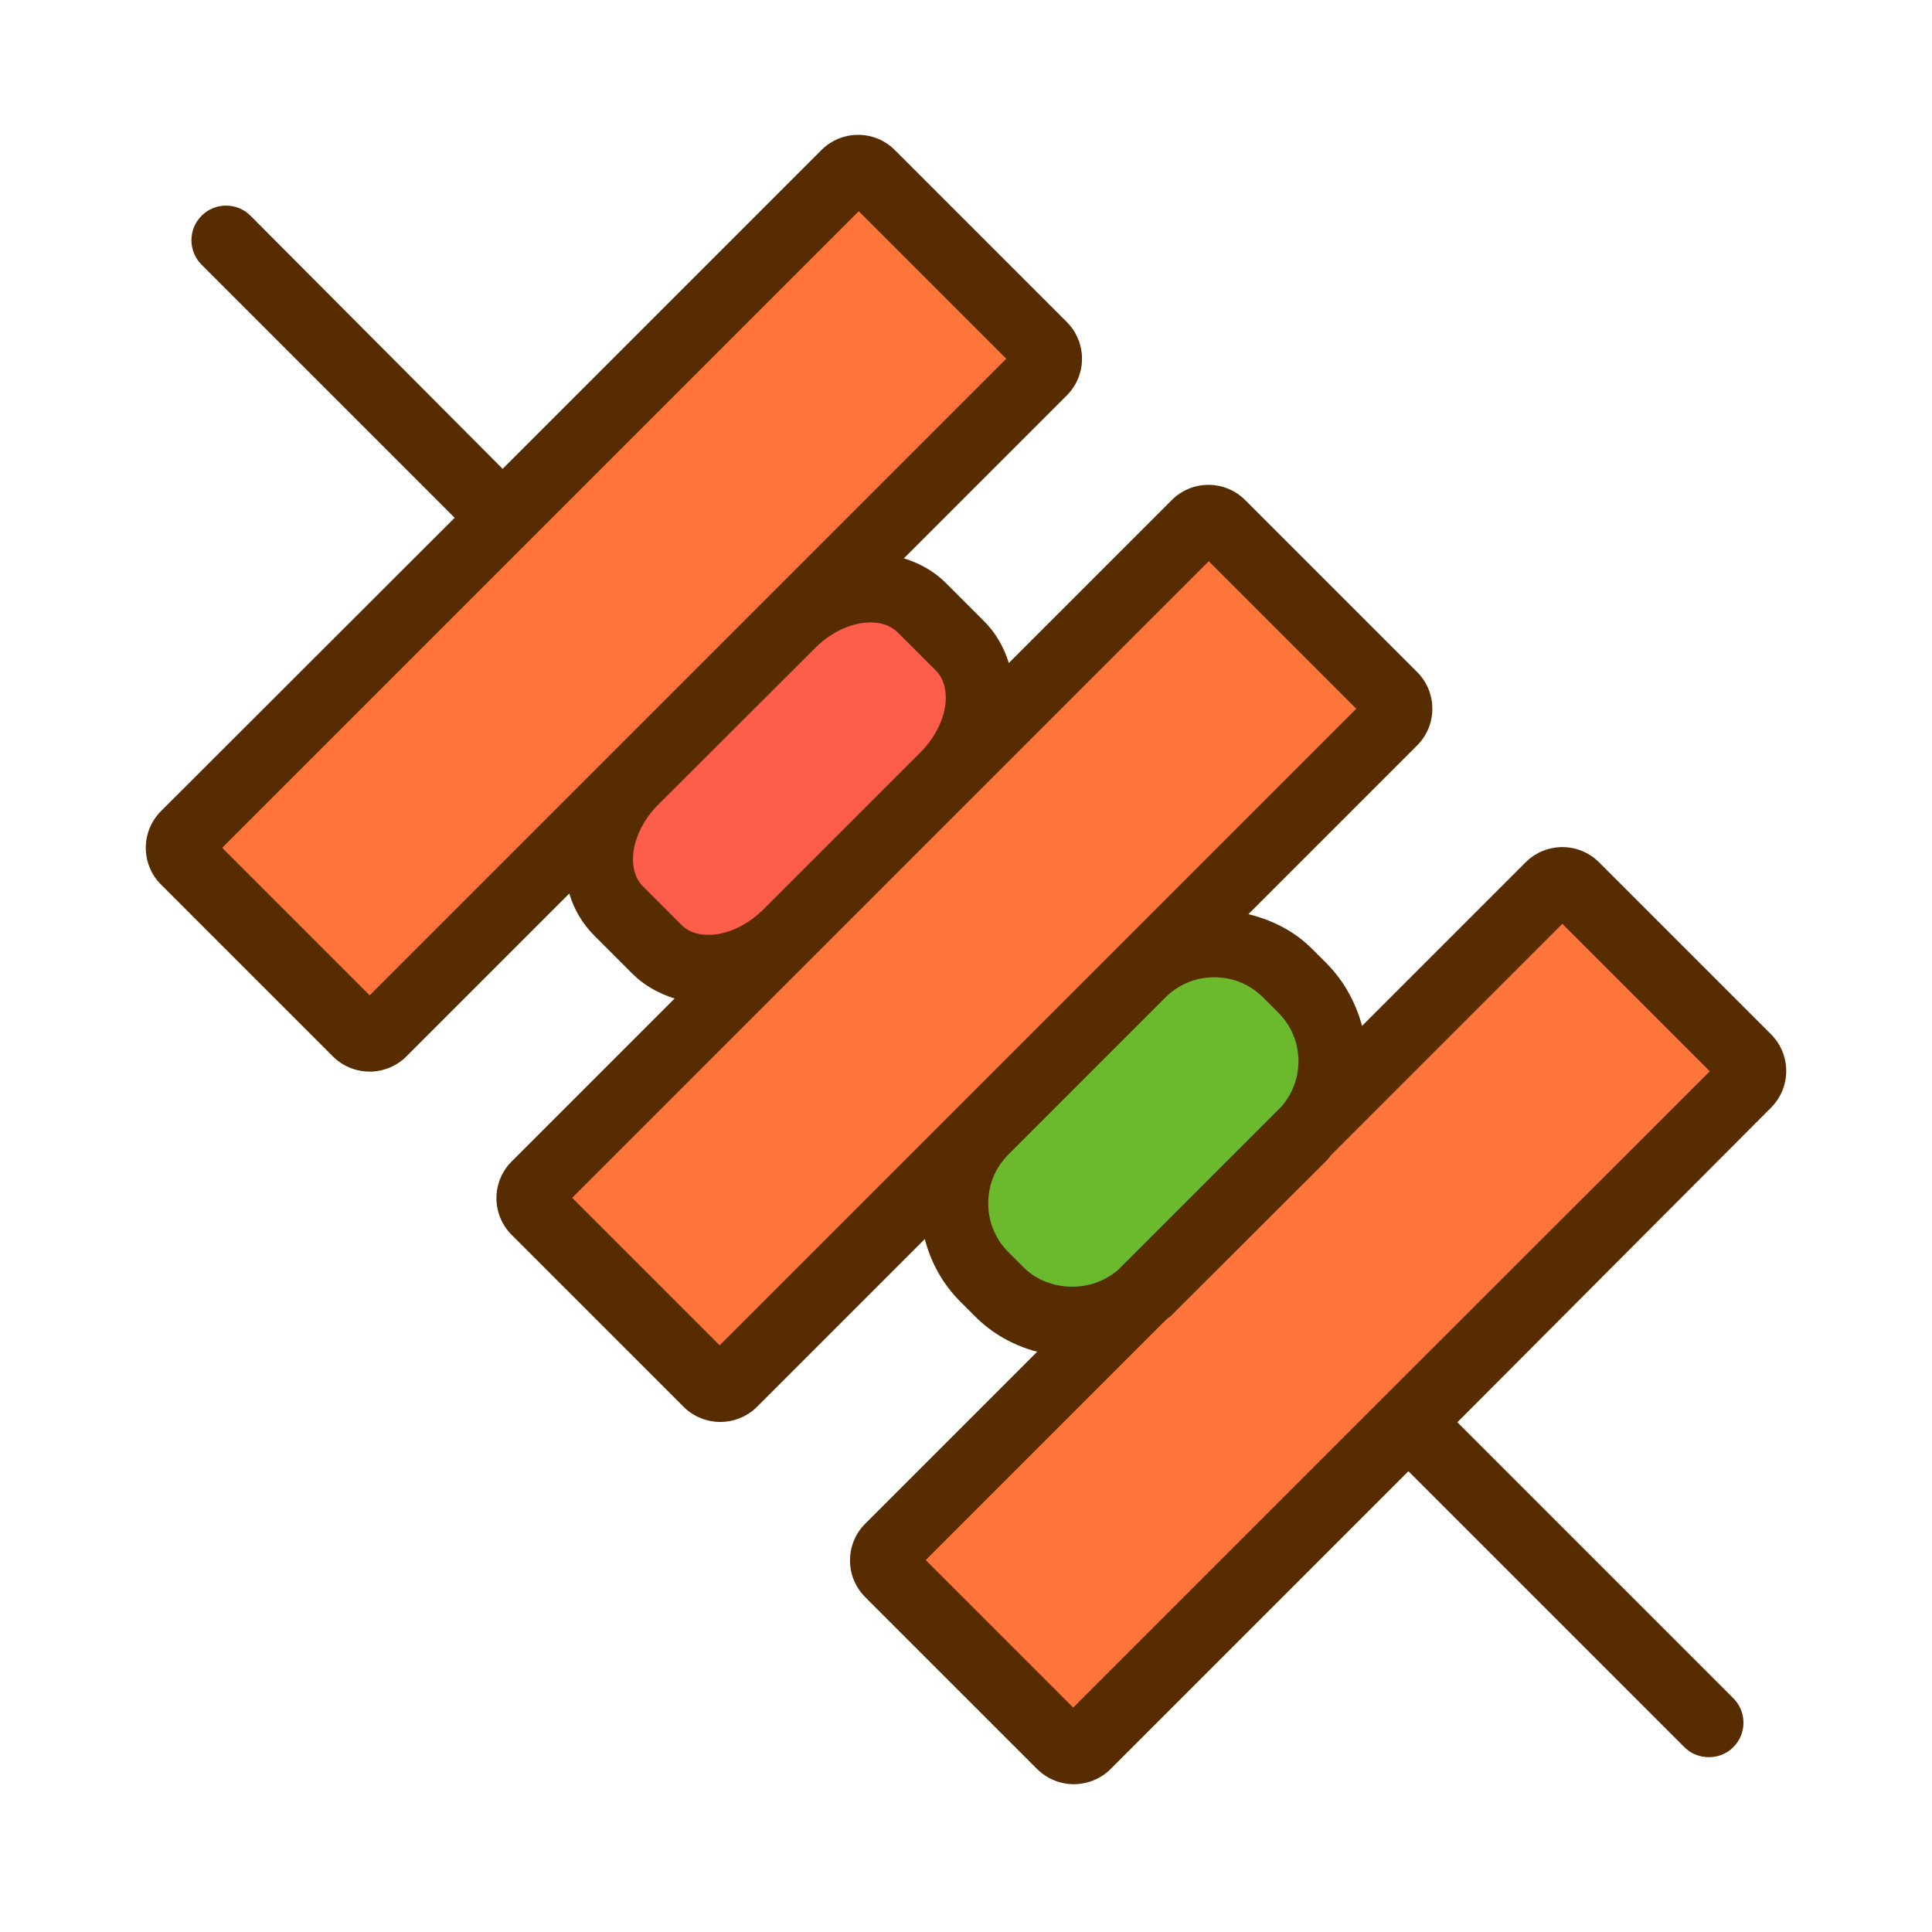 <?xml version="1.0" standalone="no"?><!DOCTYPE svg PUBLIC "-//W3C//DTD SVG 1.1//EN" "http://www.w3.org/Graphics/SVG/1.1/DTD/svg11.dtd"><svg t="1662364446721" class="icon" viewBox="0 0 1024 1024" version="1.1" xmlns="http://www.w3.org/2000/svg" p-id="5170" xmlns:xlink="http://www.w3.org/1999/xlink" width="200" height="200"><path d="M195.243 552.789l-102.741-102.741c-0.341-0.341-0.341-0.853 0-1.195L454.485 86.528c0.341-0.341 0.853-0.341 1.195 0l102.741 102.741c0.341 0.341 0.341 0.853 0 1.195L196.437 552.789c-0.341 0.341-0.853 0.341-1.195 0z" fill="#FD753B" p-id="5171"></path><path d="M347.989 503.125L327.851 482.987c-16.896-16.896-13.312-48.128 8.192-69.632l31.573-31.573 51.541-51.541c21.504-21.504 52.565-25.259 69.632-8.192l20.139 20.139c16.896 16.896 13.312 48.128-8.192 69.632L417.621 494.933c-21.504 21.333-52.736 25.088-69.632 8.192z" fill="#FD5D4B" p-id="5172"></path><path d="M380.928 738.475L278.187 635.733c-0.341-0.341-0.341-0.853 0-1.195l362.155-362.155c0.341-0.341 0.853-0.341 1.195 0l102.741 102.741c0.341 0.341 0.341 0.853 0 1.195L382.123 738.475c-0.341 0.341-0.853 0.341-1.195 0z" fill="#FD753B" p-id="5173"></path><path d="M529.579 684.715l-8.021-8.021c-21.504-21.504-21.504-56.32 0-77.824l83.115-83.115c21.504-21.504 56.32-21.504 77.824 0l8.021 8.021c21.504 21.504 21.504 56.32 0 77.824l-83.115 83.115c-21.504 21.504-56.32 21.504-77.824 0z" fill="#6BBA2D" p-id="5174"></path><path d="M568.149 930.304l-102.741-102.741c-0.341-0.341-0.341-0.853 0-1.195L827.563 464.213c0.341-0.341 0.853-0.341 1.195 0l102.741 102.741c0.341 0.341 0.341 0.853 0 1.195L569.515 930.304c-0.341 0.341-1.024 0.341-1.365 0z" fill="#FD753B" p-id="5175"></path><path d="M938.667 548.181l-91.136-91.136c-10.752-10.752-28.16-10.752-38.912 0L721.92 543.744c-3.243-11.947-9.216-23.381-18.603-32.939l-8.021-8.021c-9.387-9.387-21.163-15.189-33.621-18.261l89.429-89.429c10.752-10.752 10.752-28.16 0-38.912l-91.136-91.136c-10.752-10.752-28.16-10.752-38.912 0l-86.357 86.357c-2.56-8.363-6.997-16.043-13.141-22.187l-20.139-20.139c-6.315-6.315-13.995-10.581-22.357-13.141l86.357-86.357c10.752-10.752 10.752-28.16 0-38.912l-91.136-91.136c-10.752-10.752-28.16-10.752-38.912 0l-168.96 168.96L132.779 114.347c-7.168-7.168-18.773-7.168-25.941 0s-7.168 18.773 0 25.941l134.144 134.144L85.333 429.909c-10.752 10.752-10.752 28.16 0 38.912l91.136 91.136c5.291 5.291 12.459 8.021 19.456 8.021 6.997 0 14.165-2.731 19.456-8.021l86.357-86.357c2.56 8.533 6.997 16.043 13.312 22.357l20.139 20.139c6.144 6.144 13.824 10.411 22.357 13.141l-86.357 86.357c-10.752 10.752-10.752 28.16 0 38.912l91.136 91.136c5.291 5.291 12.459 8.021 19.456 8.021 6.997 0 14.165-2.731 19.456-8.021l88.917-88.917c3.243 12.459 9.557 23.893 18.773 33.109l8.021 8.021c9.216 9.216 20.48 15.36 32.768 18.603l-91.136 91.136c-10.752 10.752-10.752 28.16 0 38.912l91.136 91.136c5.291 5.291 12.459 8.021 19.456 8.021s14.165-2.731 19.456-8.021l157.867-157.867 146.261 146.261c3.584 3.584 8.192 5.291 12.971 5.291s9.387-1.707 12.971-5.291c7.168-7.168 7.168-18.773 0-25.941l-146.261-146.261L938.667 587.093c10.752-10.752 10.752-28.16 0-38.912z m-742.741-20.651L117.76 449.365 455.168 111.957l78.165 78.165-337.408 337.408z m144.896-57.685c-5.632-5.632-5.632-13.653-5.12-17.92 1.024-8.875 5.973-18.261 13.312-25.6l83.115-82.944c8.875-8.875 19.968-13.483 29.355-13.483 5.632 0 10.752 1.707 14.336 5.291l20.139 20.139c5.632 5.632 5.632 13.653 5.12 17.92-1.024 8.875-5.973 18.261-13.312 25.6l-83.115 83.115c-7.339 7.339-16.725 12.288-25.6 13.312-4.267 0.512-12.459 0.512-17.92-5.12l-20.309-20.309z m40.619 243.2L303.275 634.88l337.408-337.408 78.165 78.165-337.408 337.408z m161.109-41.301l-8.021-8.021c-6.997-6.997-10.752-16.213-10.752-25.941s3.755-18.944 10.752-25.941l83.115-83.115c6.997-6.997 16.213-10.752 25.941-10.752s18.944 3.755 25.941 10.752l8.021 8.021c13.653 13.653 14.165 35.328 1.707 49.664l-86.699 86.699c-14.165 12.288-36.693 11.776-50.005-1.365zM733.184 740.693l-164.352 164.352-78.165-78.165 127.488-127.488c0.683-0.683 1.536-1.195 2.219-1.707l83.115-82.944c0.683-0.683 1.195-1.536 1.707-2.219l122.88-122.88 78.165 78.165L733.184 740.693z" fill="#572C00" p-id="5176"></path></svg>
